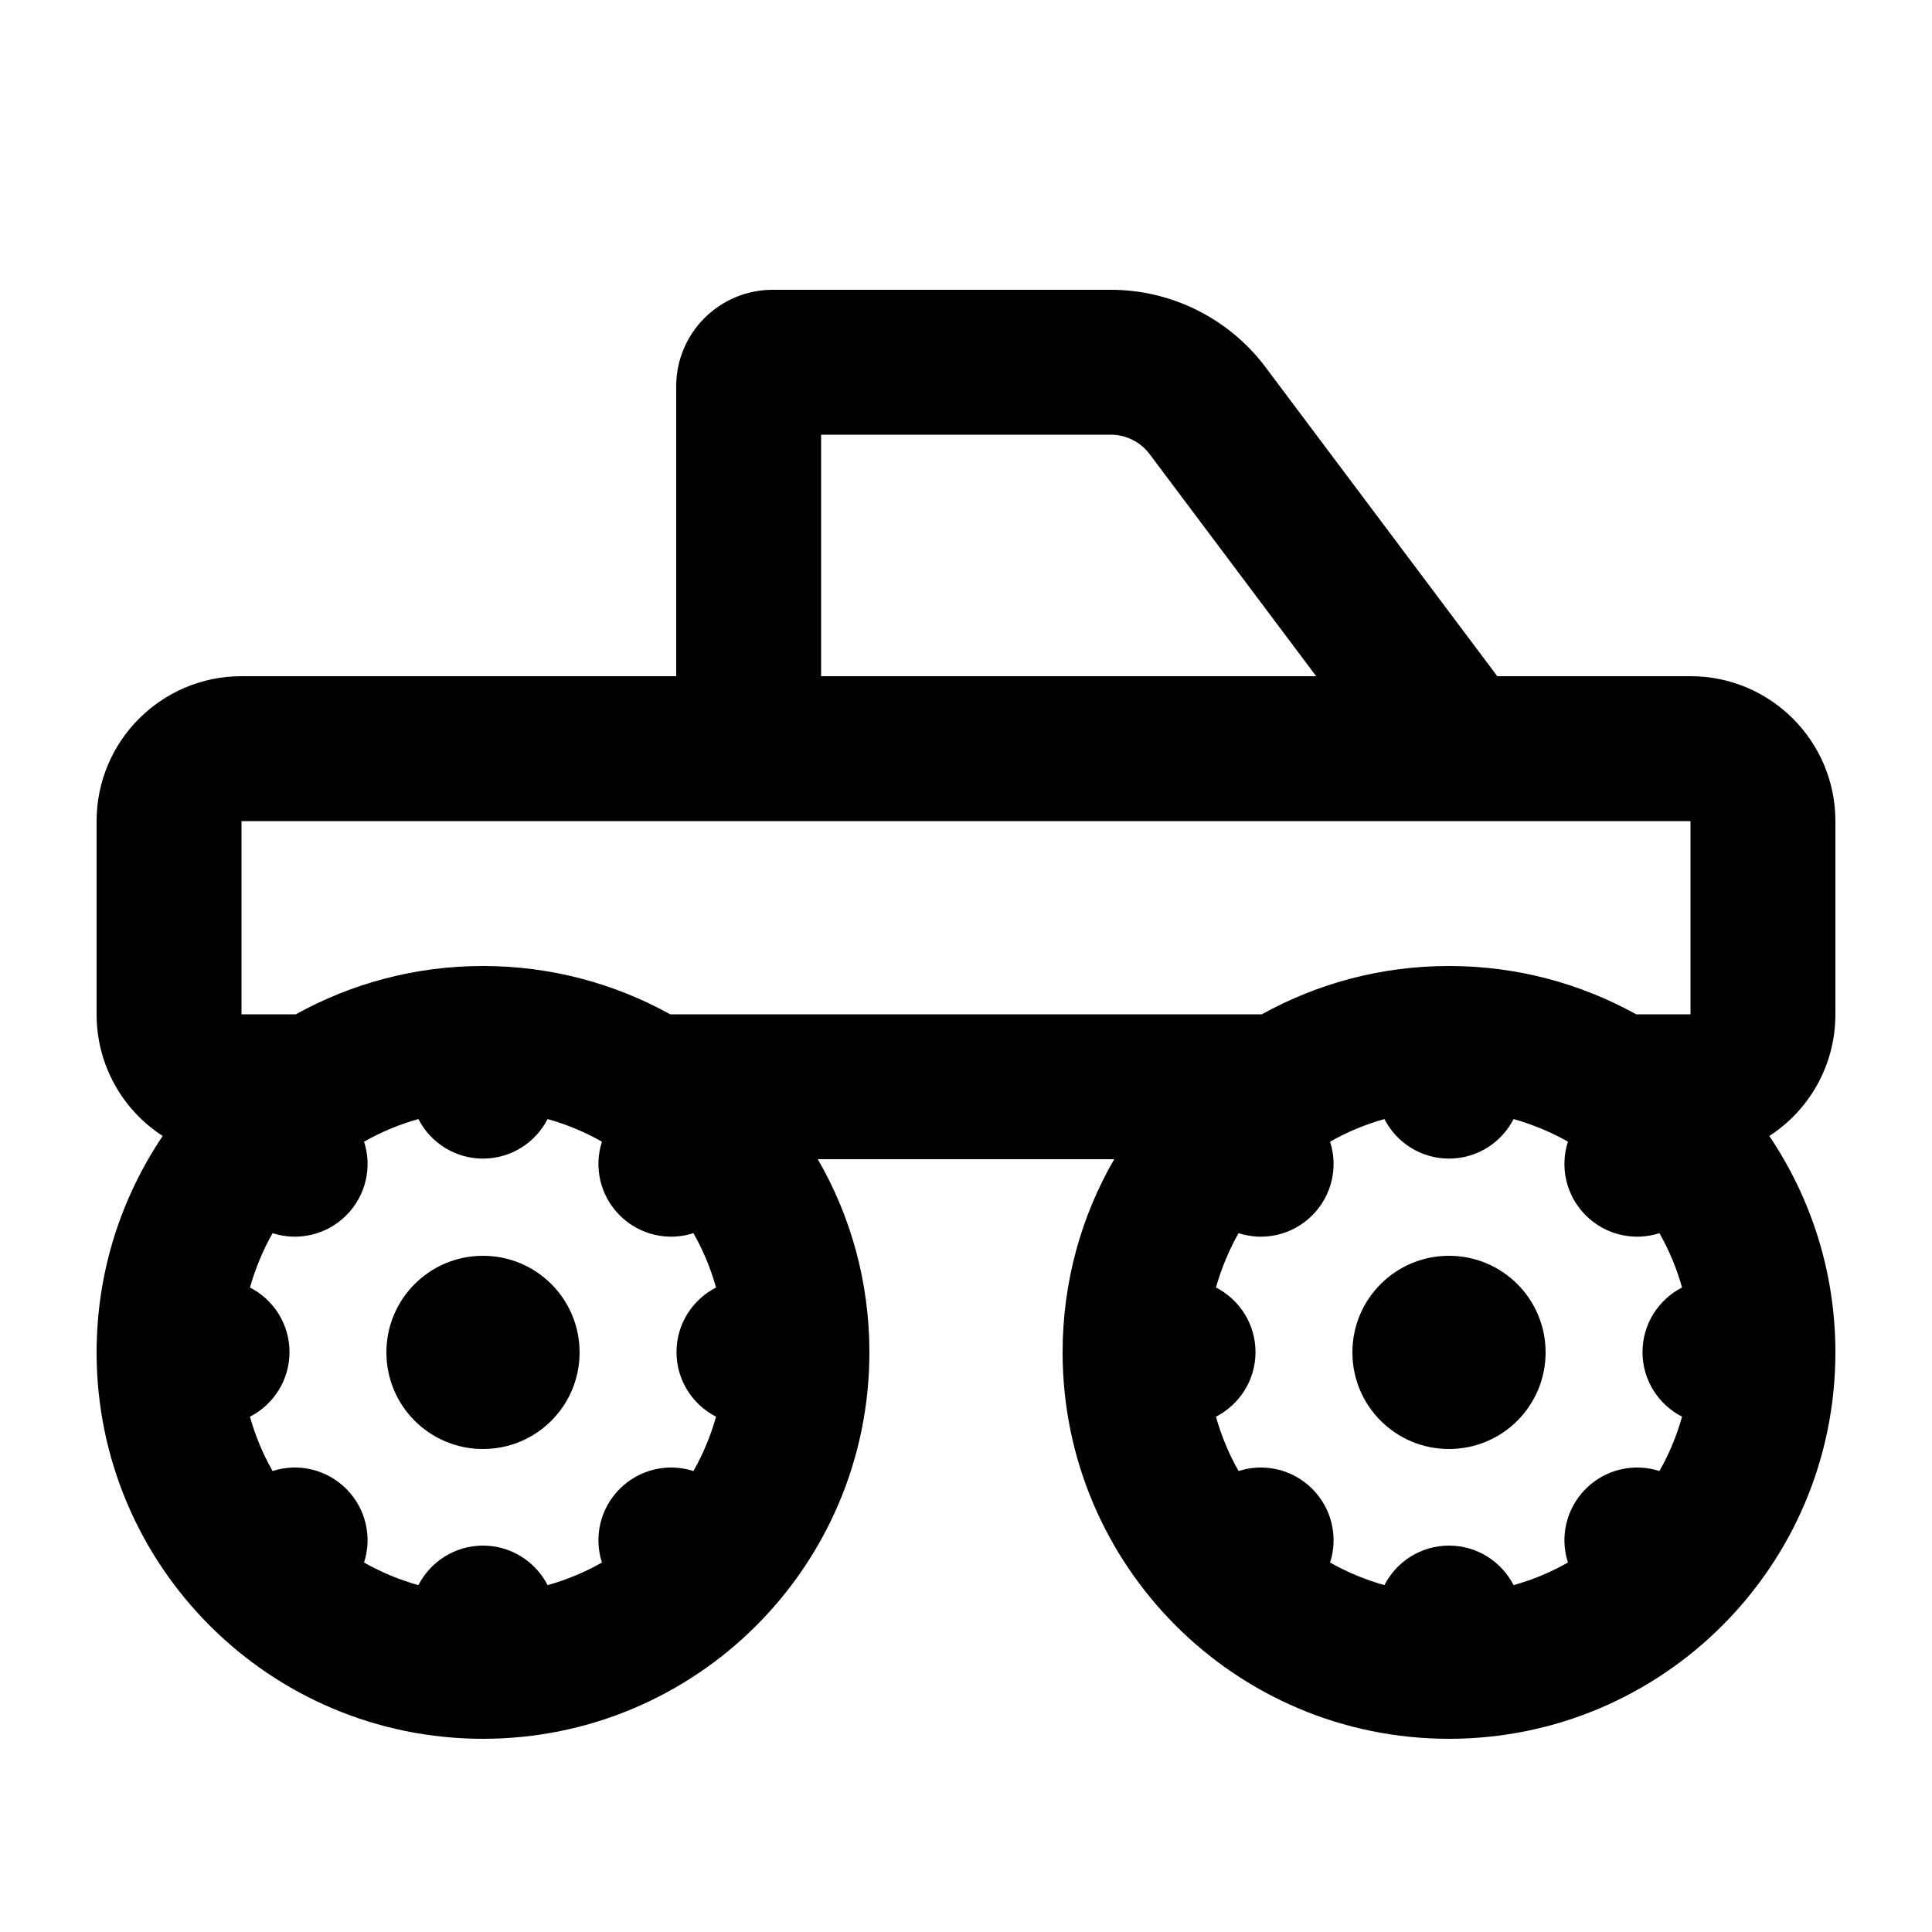 <svg xmlns="http://www.w3.org/2000/svg" viewBox="0 0 640 640"><!--! Font Awesome Pro 7.1.0 by @fontawesome - https://fontawesome.com License - https://fontawesome.com/license (Commercial License) Copyright 2025 Fonticons, Inc. --><path fill="currentColor" d="M272 224L436 224L380.8 150.4C377.8 146.4 373 144 368 144L272 144L272 224zM224 224L224 128C224 110.3 238.3 96 256 96L368 96C388.1 96 407.1 105.5 419.2 121.6L496 224L560 224C586.5 224 608 245.5 608 272L608 336C608 352.9 599.3 367.8 586.1 376.3C599.9 396.8 608 421.4 608 448C608 518.7 550.7 576 480 576C409.3 576 352 518.7 352 448C352 424.7 358.2 402.8 369.1 384L270.9 384C281.8 402.8 288 424.7 288 448C288 518.7 230.7 576 160 576C89.3 576 32 518.7 32 448C32 421.4 40.1 396.8 53.9 376.3C40.7 367.8 32 352.9 32 336L32 272C32 245.5 53.5 224 80 224L224 224zM542 336L560 336L560 272L80 272L80 336L98 336C116.4 325.8 137.5 320 160 320C182.5 320 203.6 325.8 222 336L418 336C436.4 325.8 457.5 320 480 320C502.5 320 523.6 325.8 542 336zM138.6 525.1C142.6 517.3 150.7 512 160 512C169.3 512 177.4 517.3 181.4 525.1C187.8 523.3 193.8 520.8 199.4 517.6C196.7 509.3 198.7 499.8 205.3 493.2C211.9 486.6 221.4 484.6 229.7 487.3C232.9 481.7 235.4 475.7 237.2 469.3C229.4 465.3 224.1 457.2 224.1 447.9C224.1 438.6 229.4 430.5 237.2 426.5C235.4 420.1 232.9 414.1 229.7 408.5C221.4 411.2 211.9 409.2 205.3 402.6C198.7 396 196.7 386.5 199.4 378.2C193.8 375 187.8 372.5 181.4 370.7C177.4 378.5 169.3 383.8 160 383.8C150.7 383.8 142.6 378.5 138.6 370.7C132.2 372.5 126.2 375 120.6 378.2C123.3 386.5 121.3 396 114.7 402.6C108.1 409.2 98.6 411.2 90.3 408.5C87.1 414.1 84.6 420.2 82.8 426.5C90.6 430.5 95.9 438.6 95.9 447.9C95.9 457.2 90.6 465.3 82.8 469.3C84.6 475.7 87.1 481.7 90.3 487.3C98.6 484.6 108.1 486.6 114.7 493.2C121.3 499.8 123.3 509.3 120.6 517.6C126.2 520.8 132.2 523.3 138.6 525.1zM160 416C177.7 416 192 430.3 192 448C192 465.7 177.7 480 160 480C142.3 480 128 465.7 128 448C128 430.3 142.3 416 160 416zM480 512C489.3 512 497.4 517.3 501.4 525.1C507.8 523.3 513.8 520.8 519.4 517.6C516.7 509.3 518.7 499.8 525.3 493.2C531.9 486.6 541.4 484.6 549.7 487.3C552.9 481.7 555.4 475.7 557.2 469.3C549.4 465.3 544.1 457.2 544.1 447.9C544.1 438.6 549.4 430.5 557.2 426.5C555.4 420.1 552.9 414.1 549.7 408.5C541.4 411.2 531.9 409.2 525.3 402.6C518.7 396 516.7 386.5 519.4 378.2C513.8 375 507.7 372.5 501.4 370.7C497.4 378.5 489.3 383.8 480 383.8C470.7 383.8 462.6 378.5 458.6 370.7C452.2 372.5 446.2 375 440.6 378.2C443.3 386.5 441.3 396 434.7 402.6C428.1 409.2 418.6 411.2 410.3 408.5C407.1 414.1 404.6 420.2 402.8 426.5C410.6 430.5 415.9 438.6 415.9 447.9C415.9 457.2 410.6 465.3 402.8 469.3C404.6 475.7 407.1 481.7 410.3 487.3C418.6 484.6 428.1 486.6 434.7 493.2C441.3 499.8 443.3 509.3 440.6 517.6C446.2 520.8 452.3 523.3 458.6 525.1C462.6 517.3 470.7 512 480 512zM448 448C448 430.3 462.3 416 480 416C497.7 416 512 430.3 512 448C512 465.7 497.7 480 480 480C462.3 480 448 465.7 448 448z"/></svg>